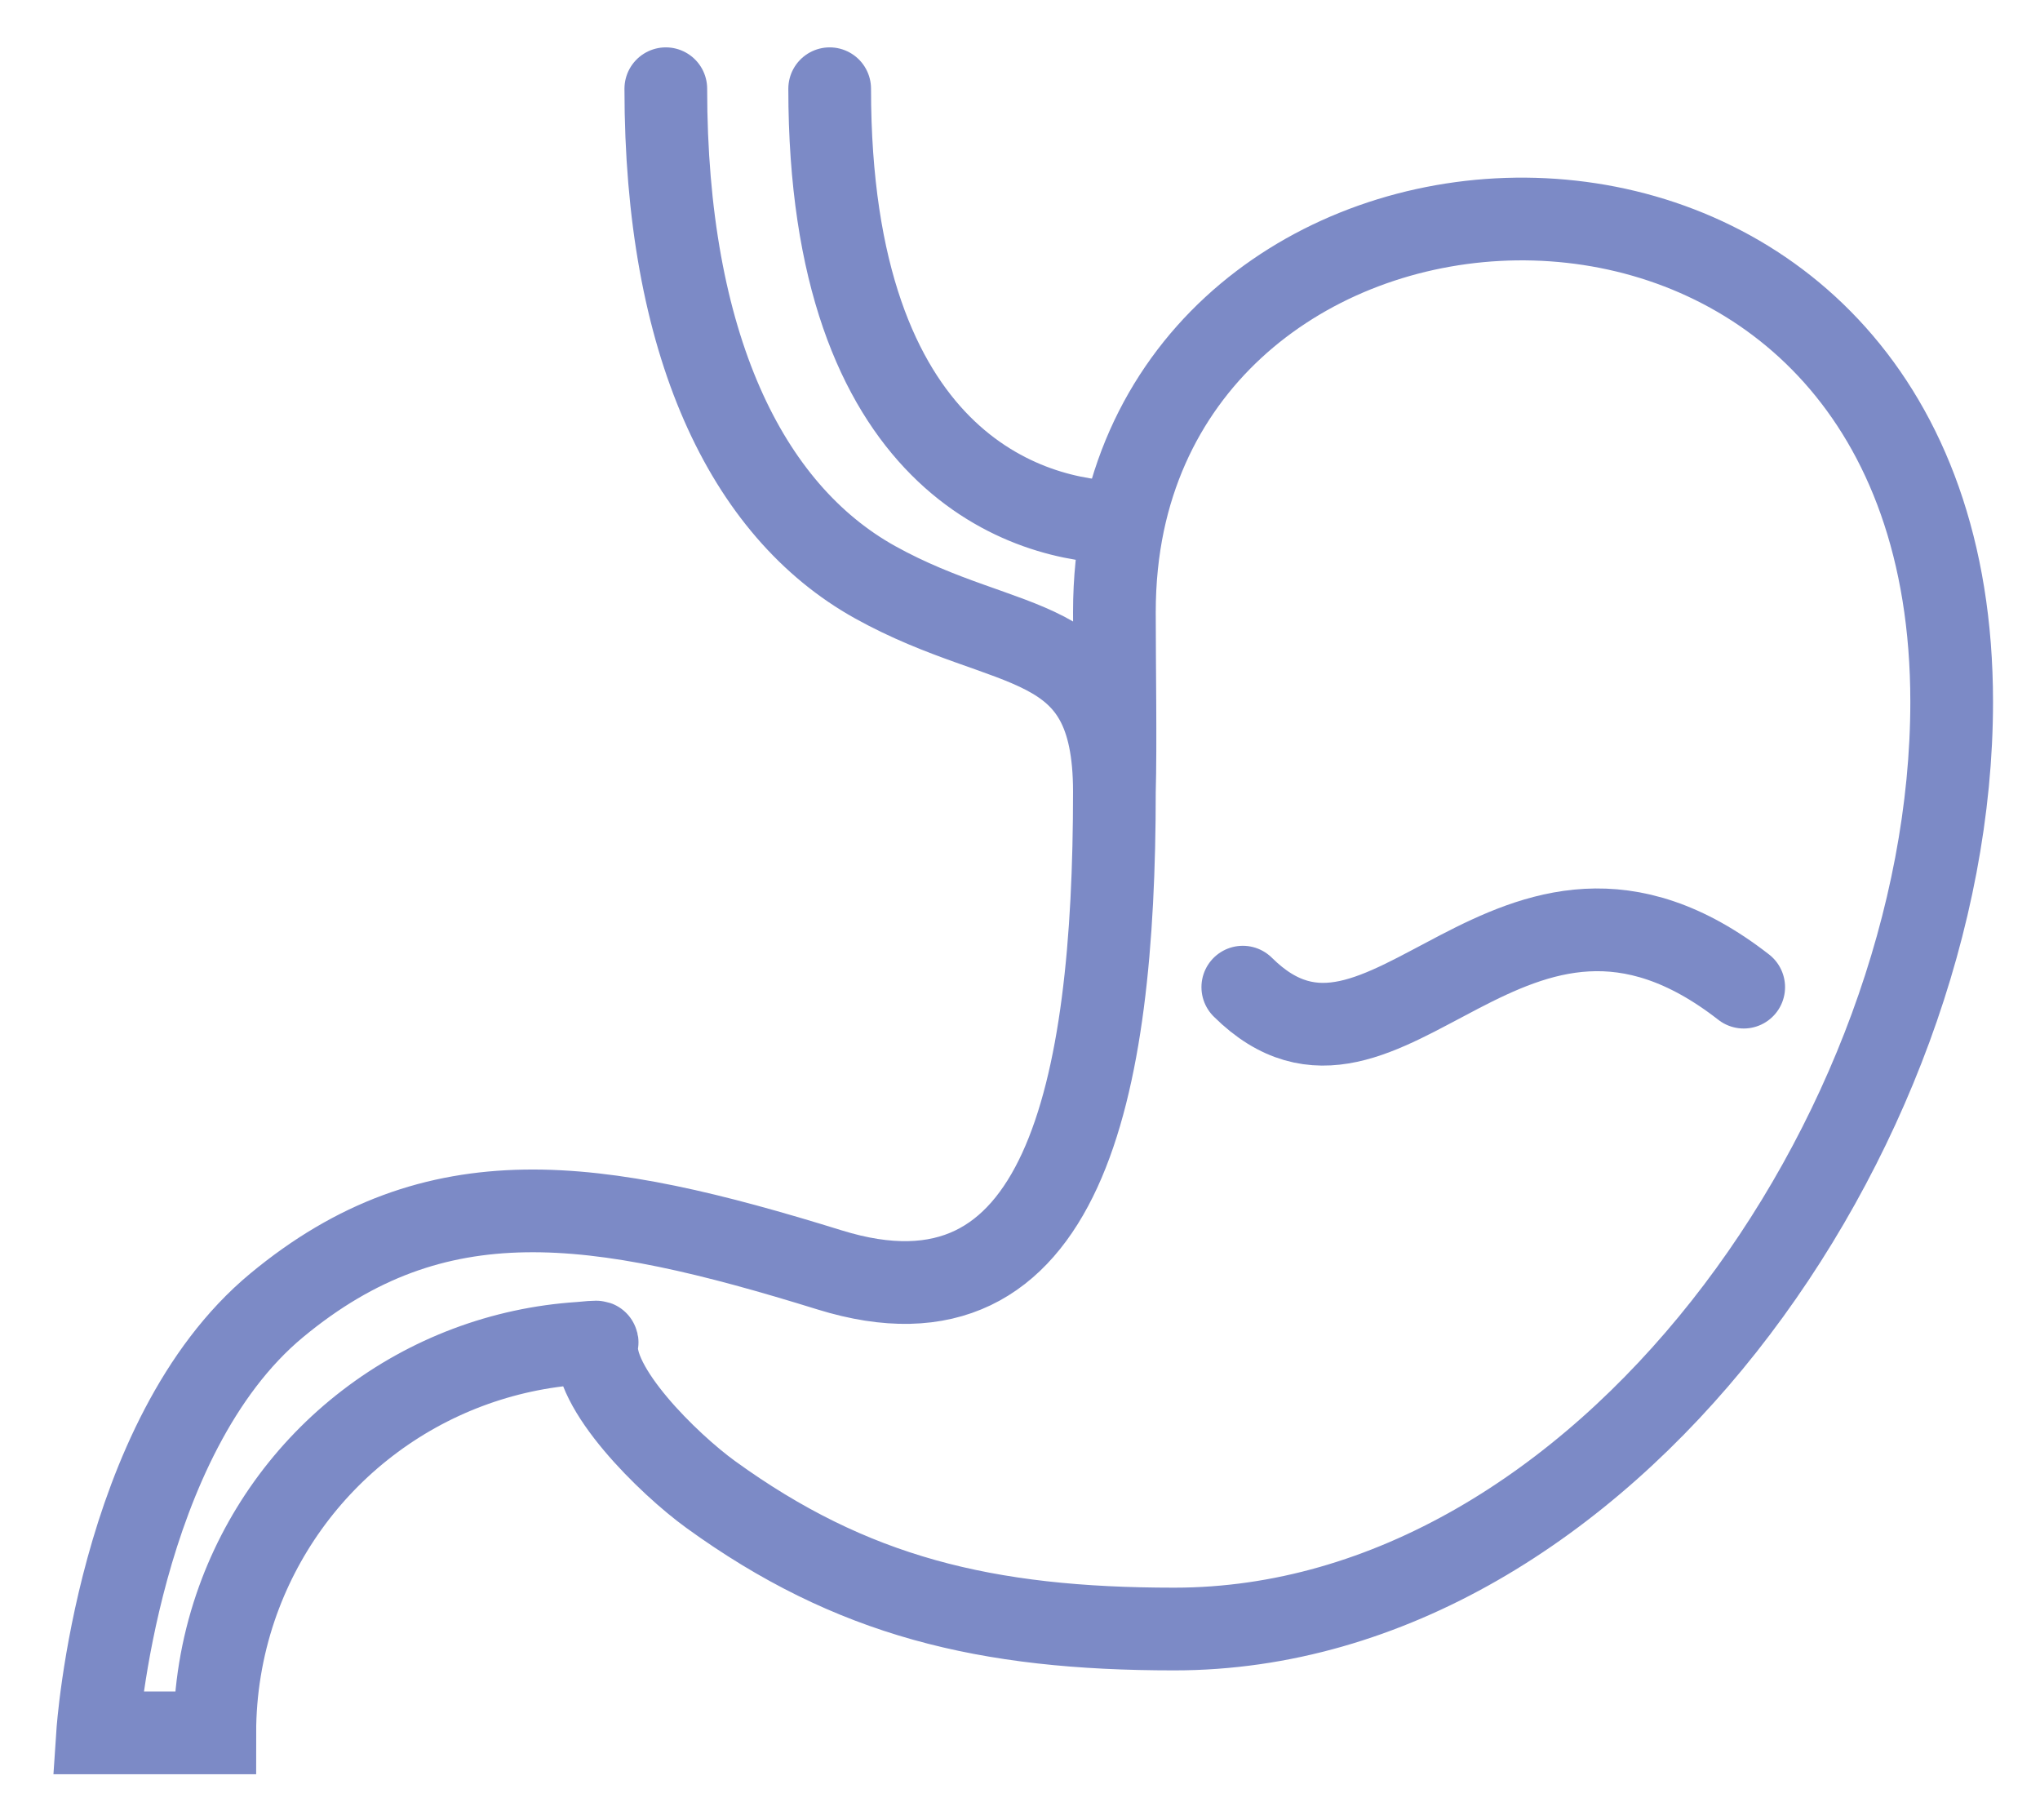 <svg width="37" height="33" viewBox="0 0 37 33" fill="none" xmlns="http://www.w3.org/2000/svg">
  <path d="M12.076 1.609C12.076 6.22 13.526 9.255 15.873 10.559C18.314 11.914 20.212 11.375 20.212 14.358M20.212 14.358C20.236 13.507 20.212 12.058 20.212 11.101C20.212 10.521 20.269 9.979 20.375 9.474M20.212 14.358C20.212 19.78 19.293 24.345 15.048 23.029C10.803 21.713 7.904 21.278 5.016 23.673C2.128 26.068 1.771 31.424 1.771 31.424H3.896C3.896 30.654 4.021 29.886 4.271 29.148C4.722 27.822 5.555 26.659 6.666 25.807C7.777 24.954 9.116 24.45 10.514 24.359C10.618 24.352 10.857 24.322 10.828 24.345C10.707 25.157 12.126 26.547 12.89 27.101C15.44 28.948 17.875 29.541 21.297 29.541C29.085 29.541 35.398 20.516 35.398 12.728C35.398 1.609 22.011 1.713 20.375 9.474M15.048 1.609C15.048 8.389 18.64 9.474 20.375 9.474" stroke="#7C8AC6" stroke-width="1.5" stroke-linecap="round" />
  <path d="M22.541 17.901C25.137 20.476 27.379 14.591 31.626 17.901" stroke="#7C8AC6" stroke-width="1.5" stroke-linecap="round" />
</svg>